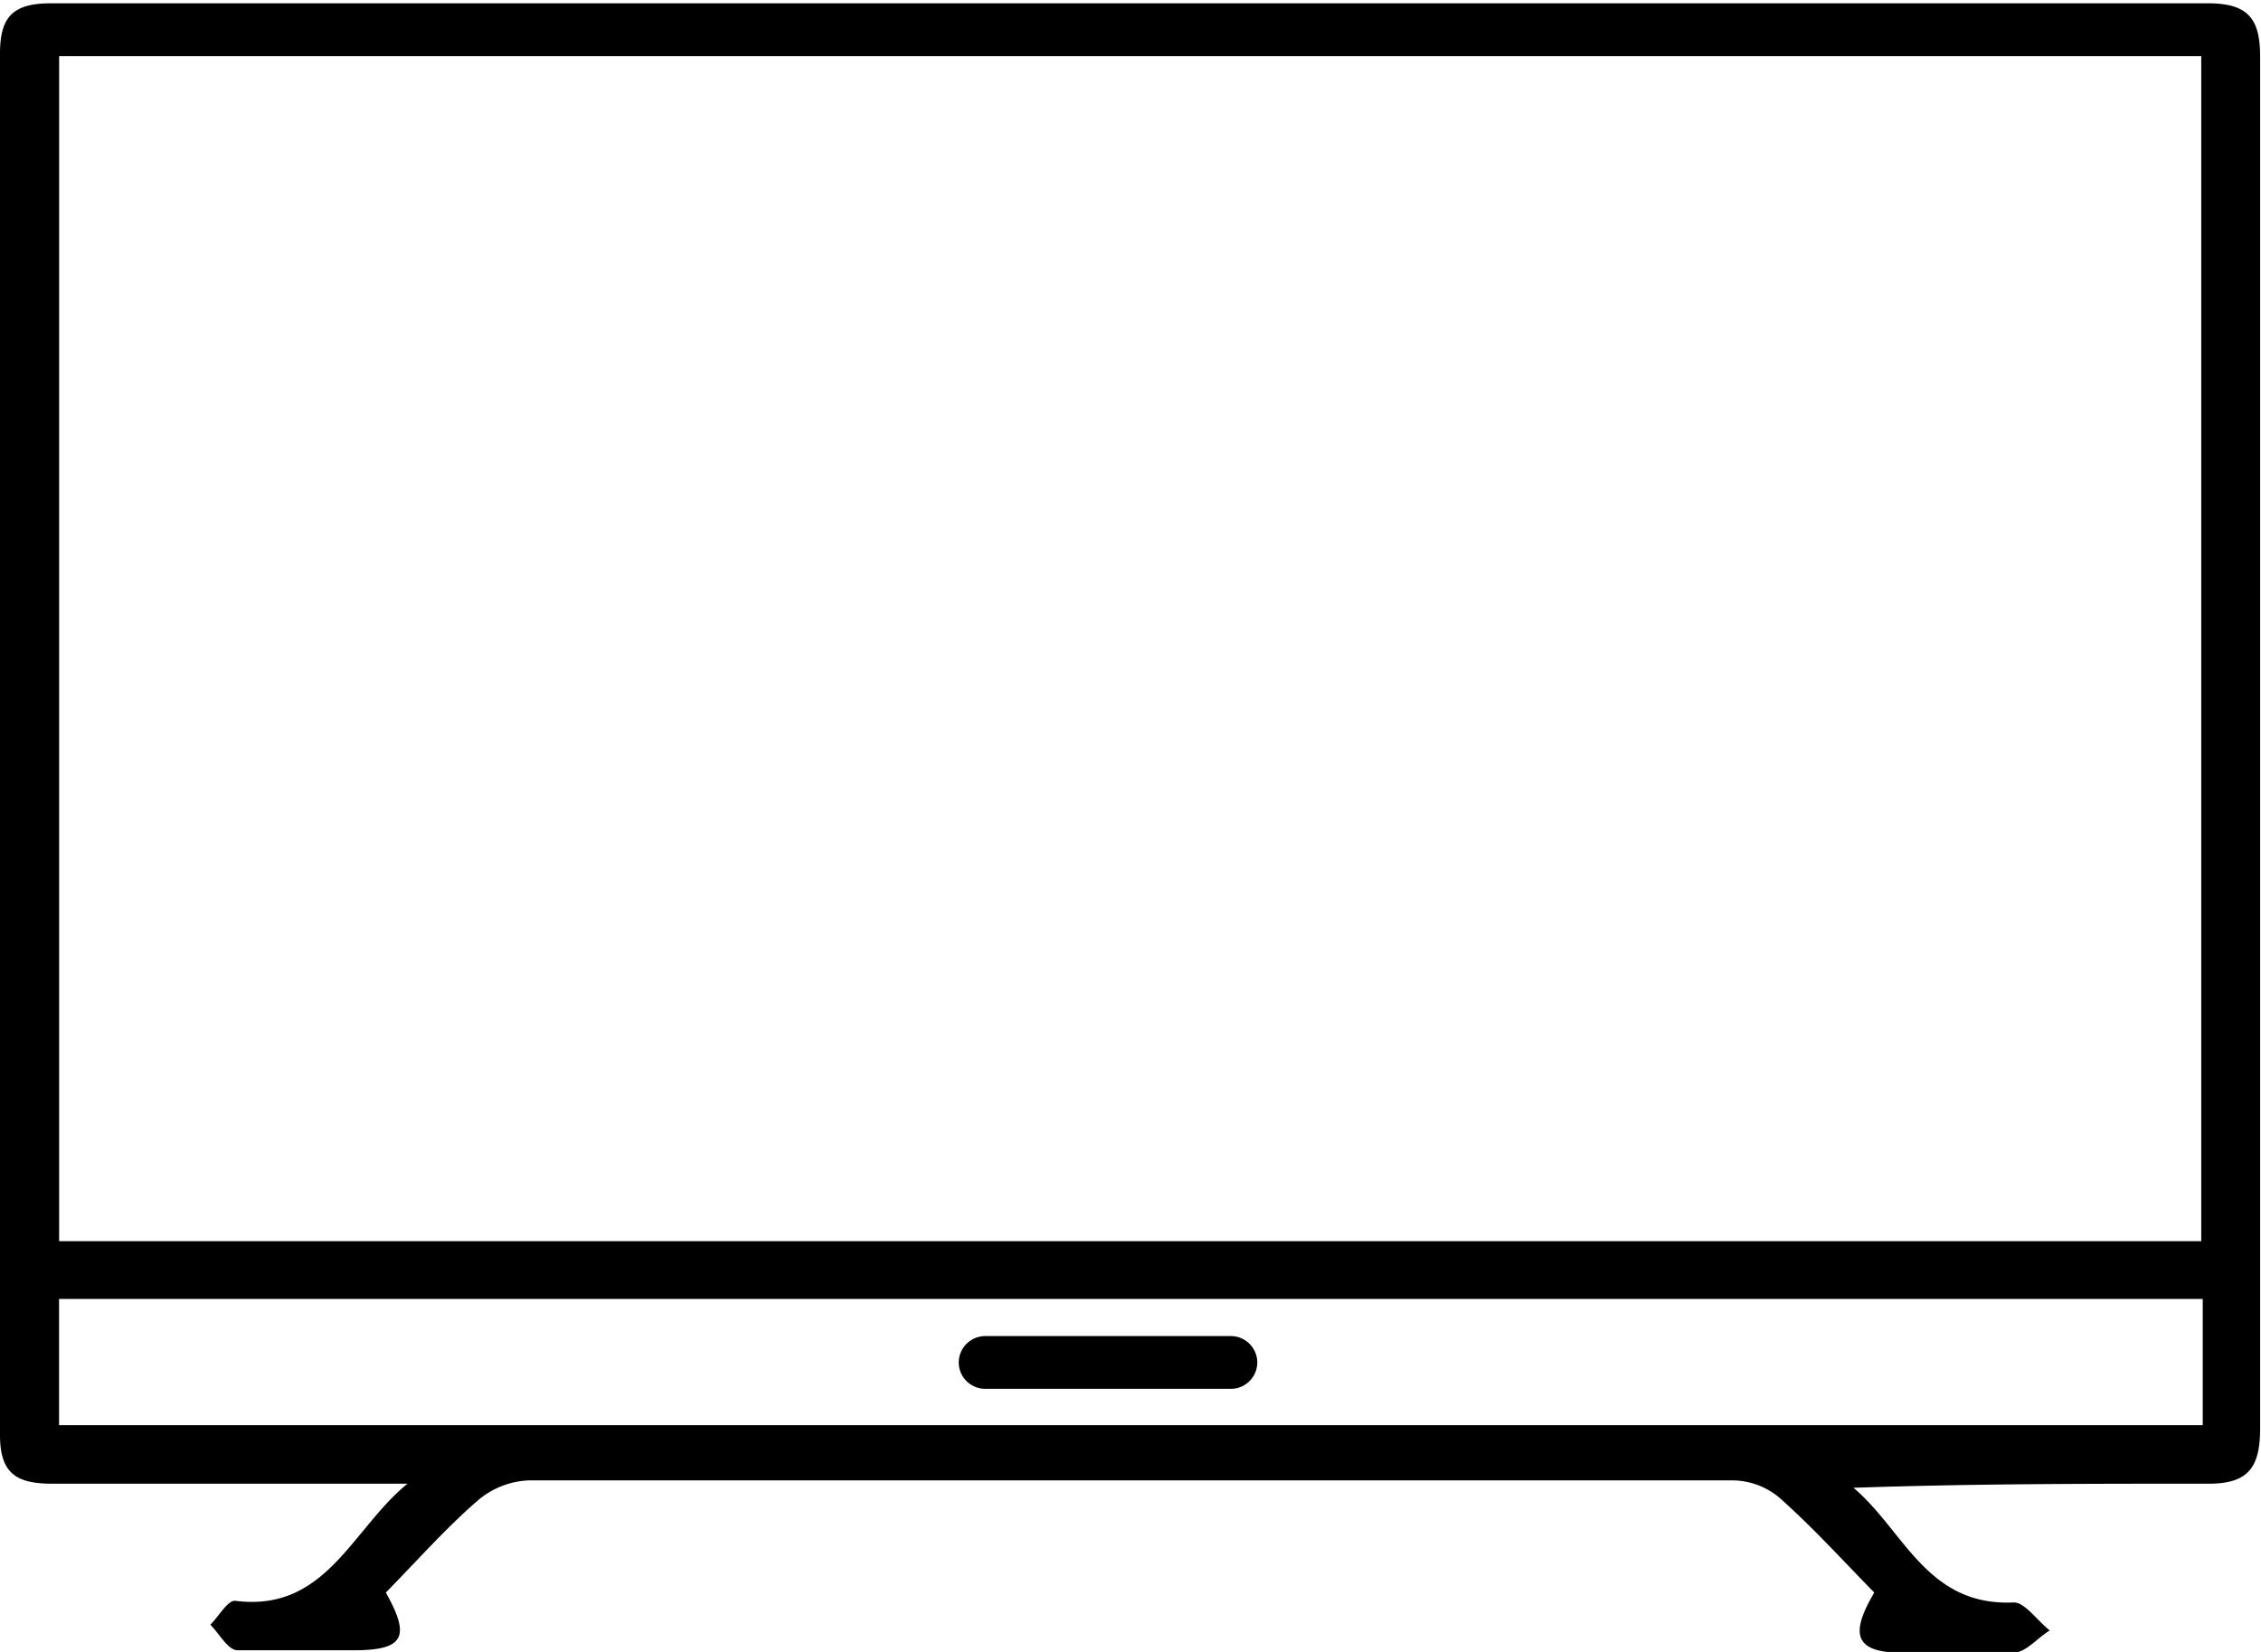 <svg width="26" height="19" fill="none" xmlns="http://www.w3.org/2000/svg"><g clip-path="url(#clip0_562_8184)" fill="#000"><path d="M21.553 18.317c-.363-.37-.707-.75-1.09-1.09a.846.846 0 00-.535-.2H6.082a.96.96 0 00-.584.228c-.373.322-.707.702-1.061 1.062.287.512.21.664-.373.664h-1.33c-.114 0-.21-.19-.315-.294.096-.095.201-.285.287-.275 1.042.133 1.339-.825 1.98-1.347H.602c-.41 0-.602-.114-.602-.56V.617C0 .199.143.038.583.038h24.805c.469 0 .602.18.602.617v15.774c0 .484-.162.646-.64.636-1.339 0-2.668 0-4.036.047.584.494.842 1.366 1.846 1.319.124 0 .268.209.411.322-.143.086-.268.247-.411.257a10.59 10.59 0 01-1.224 0c-.602.01-.679-.19-.383-.693zM.68.645v13.631h24.633V.646H.678zM25.33 14.94H.679v1.452H25.33V14.94z"/><path d="M14.152 15.367h-2.82a.305.305 0 00-.307.304c0 .167.137.303.306.303h2.821a.305.305 0 00.306-.303.305.305 0 00-.306-.304z"/></g><defs><clipPath id="clip0_562_8184"><path fill="#fff" d="M0 0h26v19H0z"/></clipPath></defs></svg>